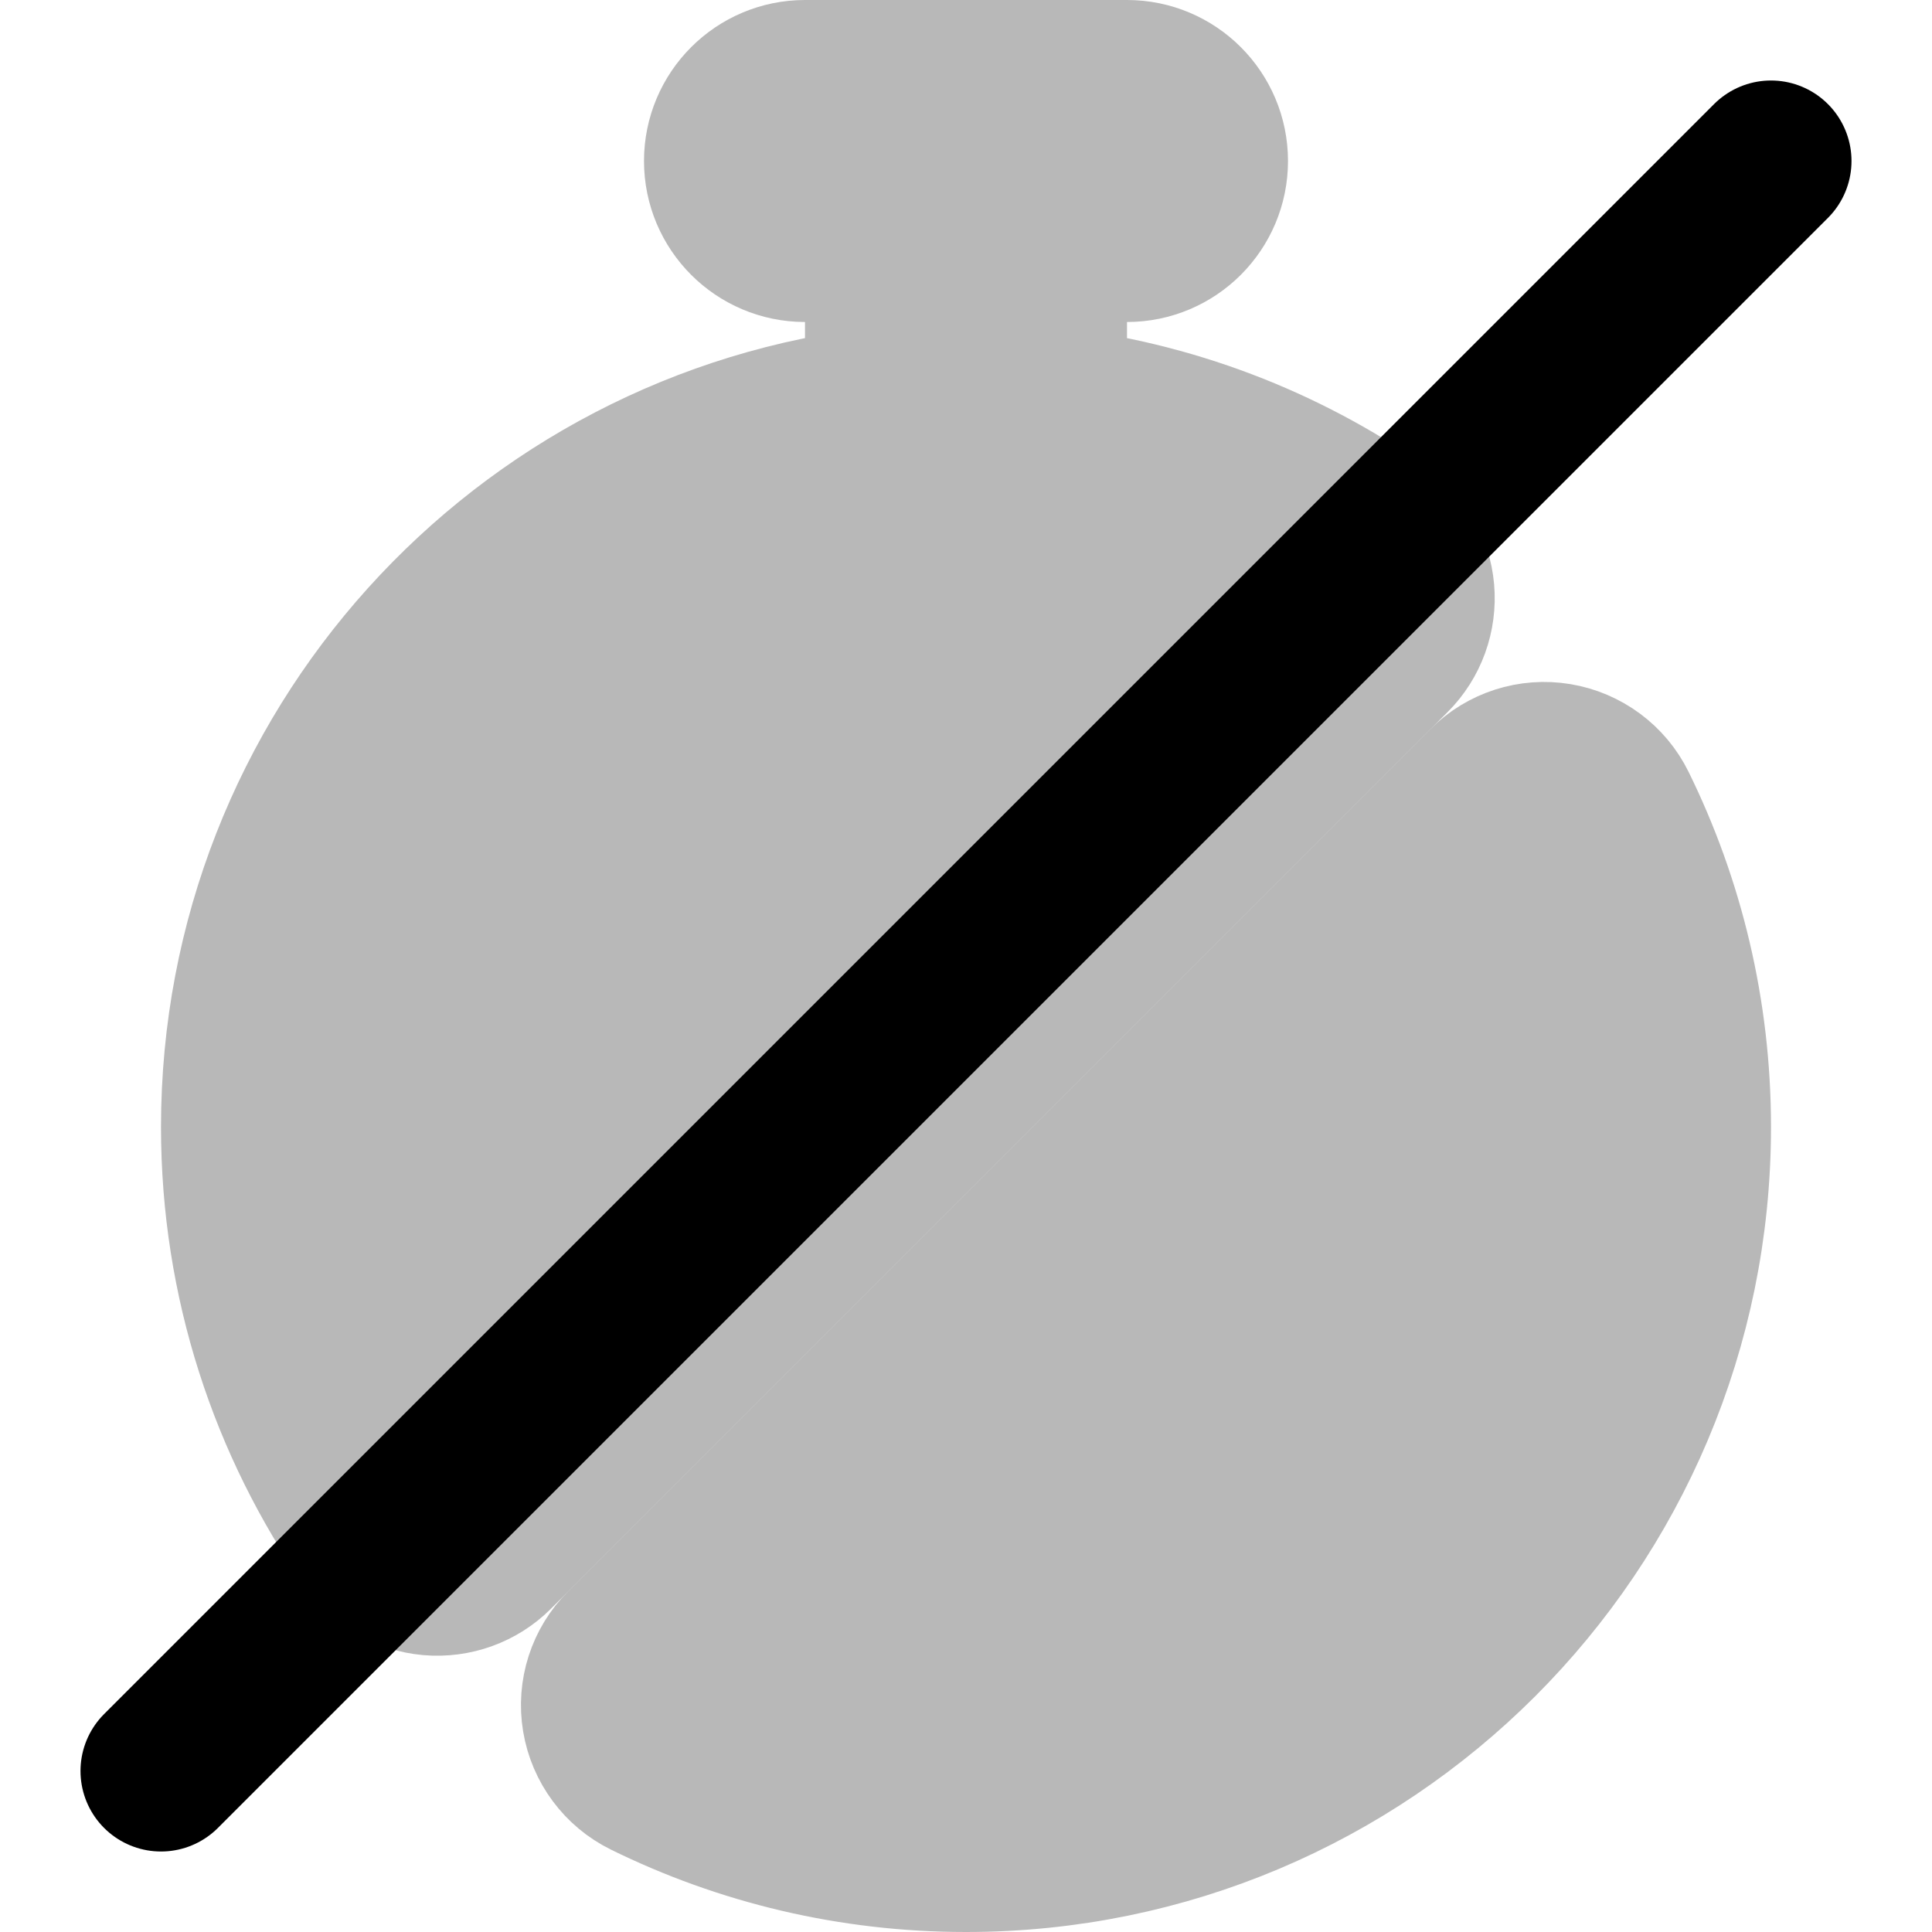 <svg
  xmlns="http://www.w3.org/2000/svg"
  width="24"
  height="24"
  viewBox="0 0 24 24"
  fill="none"
  stroke="currentColor"
  stroke-width="2"
  stroke-linecap="round"
  stroke-linejoin="round"
>
  <g opacity="0.28"><path d="M10 1C9.448 1 9 1.448 9 2C9 2.552 9.448 3 10 3H11V5.055C6.5 5.552 3 9.367 3 14C3 15.909 3.596 17.683 4.611 19.14C4.78 19.383 5.049 19.538 5.343 19.564C5.638 19.59 5.93 19.485 6.139 19.275L17.275 8.139C17.485 7.93 17.59 7.638 17.564 7.343C17.538 7.049 17.383 6.78 17.14 6.611C15.94 5.775 14.527 5.224 13 5.055V3H14C14.552 3 15 2.552 15 2C15 1.448 14.552 1 14 1H10Z" fill="currentColor"/><path d="M20.079 10.03C19.937 9.741 19.663 9.538 19.345 9.485C19.027 9.432 18.703 9.536 18.475 9.765L7.765 20.475C7.536 20.703 7.432 21.027 7.485 21.345C7.538 21.663 7.741 21.937 8.03 22.079C9.229 22.669 10.577 23 12 23C16.971 23 21 18.971 21 14C21 12.577 20.669 11.229 20.079 10.03Z" fill="currentColor"/></g>
  <path d="M22 2L2 22" stroke="currentColor" stroke-width="2"/>
</svg>